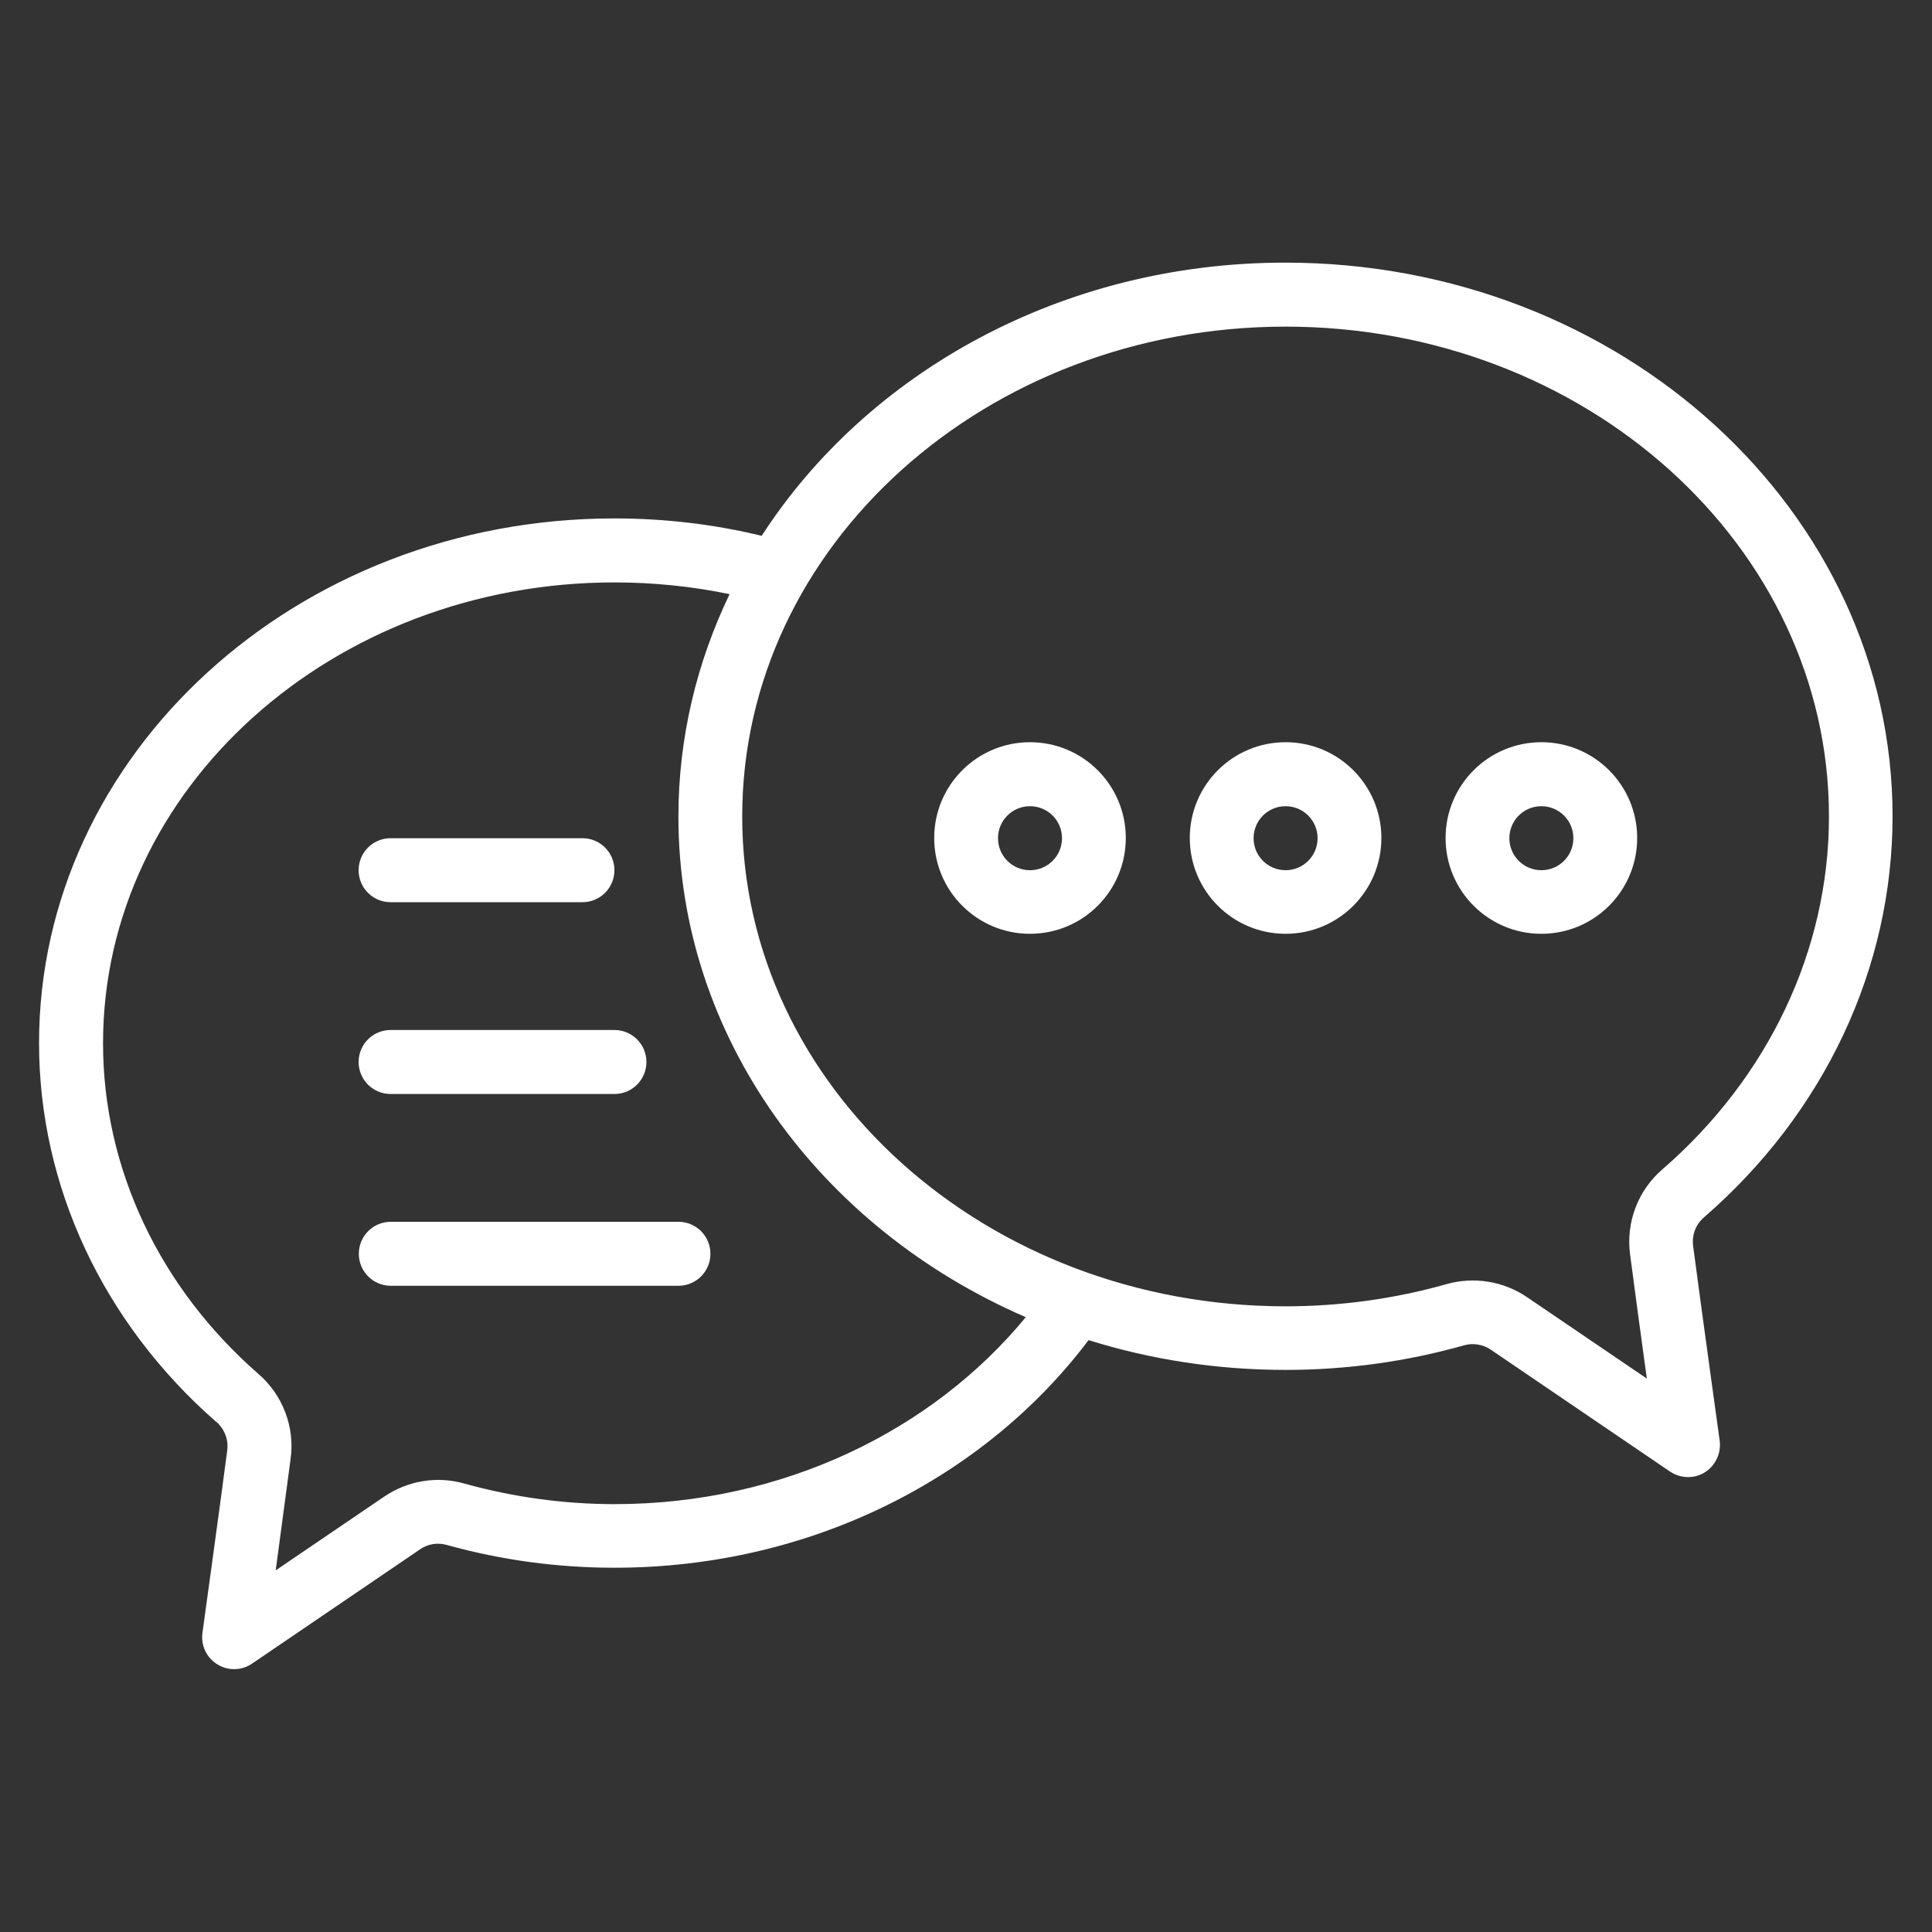<?xml version="1.0" encoding="UTF-8"?>
<svg id="Layer_1" data-name="Layer 1" xmlns="http://www.w3.org/2000/svg" viewBox="0 0 96 96">
  <rect x="0" y="0" width="96" height="96" fill="#333333" stroke="none"/>
  <defs>
    <style>
      .cls-1 {
        fill: #fff;
        fill-rule: evenodd;
      }
    </style>
  </defs>
  <g id="Live-chat-">
    <path class="cls-1" d="M37.87,26.63c-2.34-.57-4.8-.87-7.34-.87-15.82,0-28.59,11.73-28.59,26.07,0,7.12,3.19,13.91,8.8,18.82h.01c.41.36.61.89.54,1.42,0,0,0,0,0,.01-.4,3.05-1.23,9.05-1.23,9.05-.09.62.2,1.24.74,1.57.53.33,1.21.32,1.73-.04l8.35-5.68c.39-.27.88-.34,1.33-.21,0,0,0,0,0,0,2.69.75,5.5,1.13,8.32,1.13,9.79,0,18.42-4.49,23.56-11.31,3.07.96,6.36,1.48,9.79,1.48,3.01,0,6-.41,8.86-1.22,0,0,0,0,0,0,.45-.13.94-.05,1.33.21l8.91,6.06c.52.35,1.2.37,1.73.04.53-.33.82-.95.74-1.57,0,0-.9-6.48-1.32-9.68h0c-.07-.54.13-1.07.54-1.42,0,0,0,0,.01-.01,5.97-5.18,9.36-12.38,9.36-19.92,0-15.14-13.48-27.51-30.18-27.51-11.1,0-20.77,5.47-26.01,13.57h0ZM36.24,29.52c-1.84-.38-3.75-.58-5.71-.58-13.98,0-25.41,10.22-25.41,22.9,0,6.22,2.81,12.14,7.71,16.42,1.22,1.05,1.83,2.65,1.61,4.23-.2,1.49-.49,3.68-.74,5.54l5.4-3.67c1.17-.79,2.63-1.03,3.98-.64,2.42.67,4.93,1.02,7.46,1.02,8.36,0,15.79-3.65,20.43-9.29-10.21-4.42-17.26-13.92-17.26-24.87,0-3.92.91-7.66,2.54-11.05ZM36.88,40.57c0-13.48,12.14-24.34,27-24.34s27,10.86,27,24.34c0,6.64-3.01,12.96-8.26,17.52-1.23,1.05-1.84,2.65-1.62,4.26.21,1.62.55,4.11.83,6.15l-5.96-4.05c-1.17-.79-2.63-1.03-4-.64-2.58.73-5.28,1.1-7.99,1.1-14.86,0-27-10.86-27-24.34ZM33.71,60.71h-14.29c-.88,0-1.59.71-1.59,1.59s.71,1.59,1.59,1.59h14.29c.88,0,1.59-.71,1.59-1.59s-.71-1.59-1.59-1.59ZM30.53,51.18h-11.12c-.88,0-1.59.71-1.59,1.59s.71,1.59,1.59,1.59h11.12c.88,0,1.59-.71,1.59-1.59s-.71-1.59-1.59-1.59ZM76.59,36.88c-2.63,0-4.76,2.13-4.76,4.76s2.13,4.76,4.76,4.76,4.76-2.13,4.76-4.76-2.13-4.76-4.76-4.76ZM63.88,36.88c-2.63,0-4.76,2.13-4.76,4.76s2.13,4.76,4.76,4.76,4.76-2.13,4.76-4.76-2.13-4.76-4.76-4.76ZM51.18,36.88c-2.63,0-4.76,2.13-4.76,4.76s2.13,4.76,4.76,4.76,4.76-2.13,4.76-4.76-2.13-4.76-4.76-4.76ZM28.94,41.65h-9.53c-.88,0-1.59.71-1.59,1.59s.71,1.59,1.59,1.59h9.53c.88,0,1.59-.71,1.59-1.59s-.71-1.59-1.59-1.59ZM76.59,40.06c.88,0,1.59.71,1.59,1.59s-.71,1.59-1.59,1.59-1.59-.71-1.59-1.59.71-1.59,1.59-1.59ZM63.88,40.06c.88,0,1.59.71,1.59,1.59s-.71,1.59-1.59,1.59-1.59-.71-1.59-1.59.71-1.59,1.59-1.59ZM51.18,40.06c.88,0,1.59.71,1.59,1.59s-.71,1.59-1.59,1.59-1.59-.71-1.59-1.59.71-1.59,1.59-1.59Z"/>
  </g>
</svg>